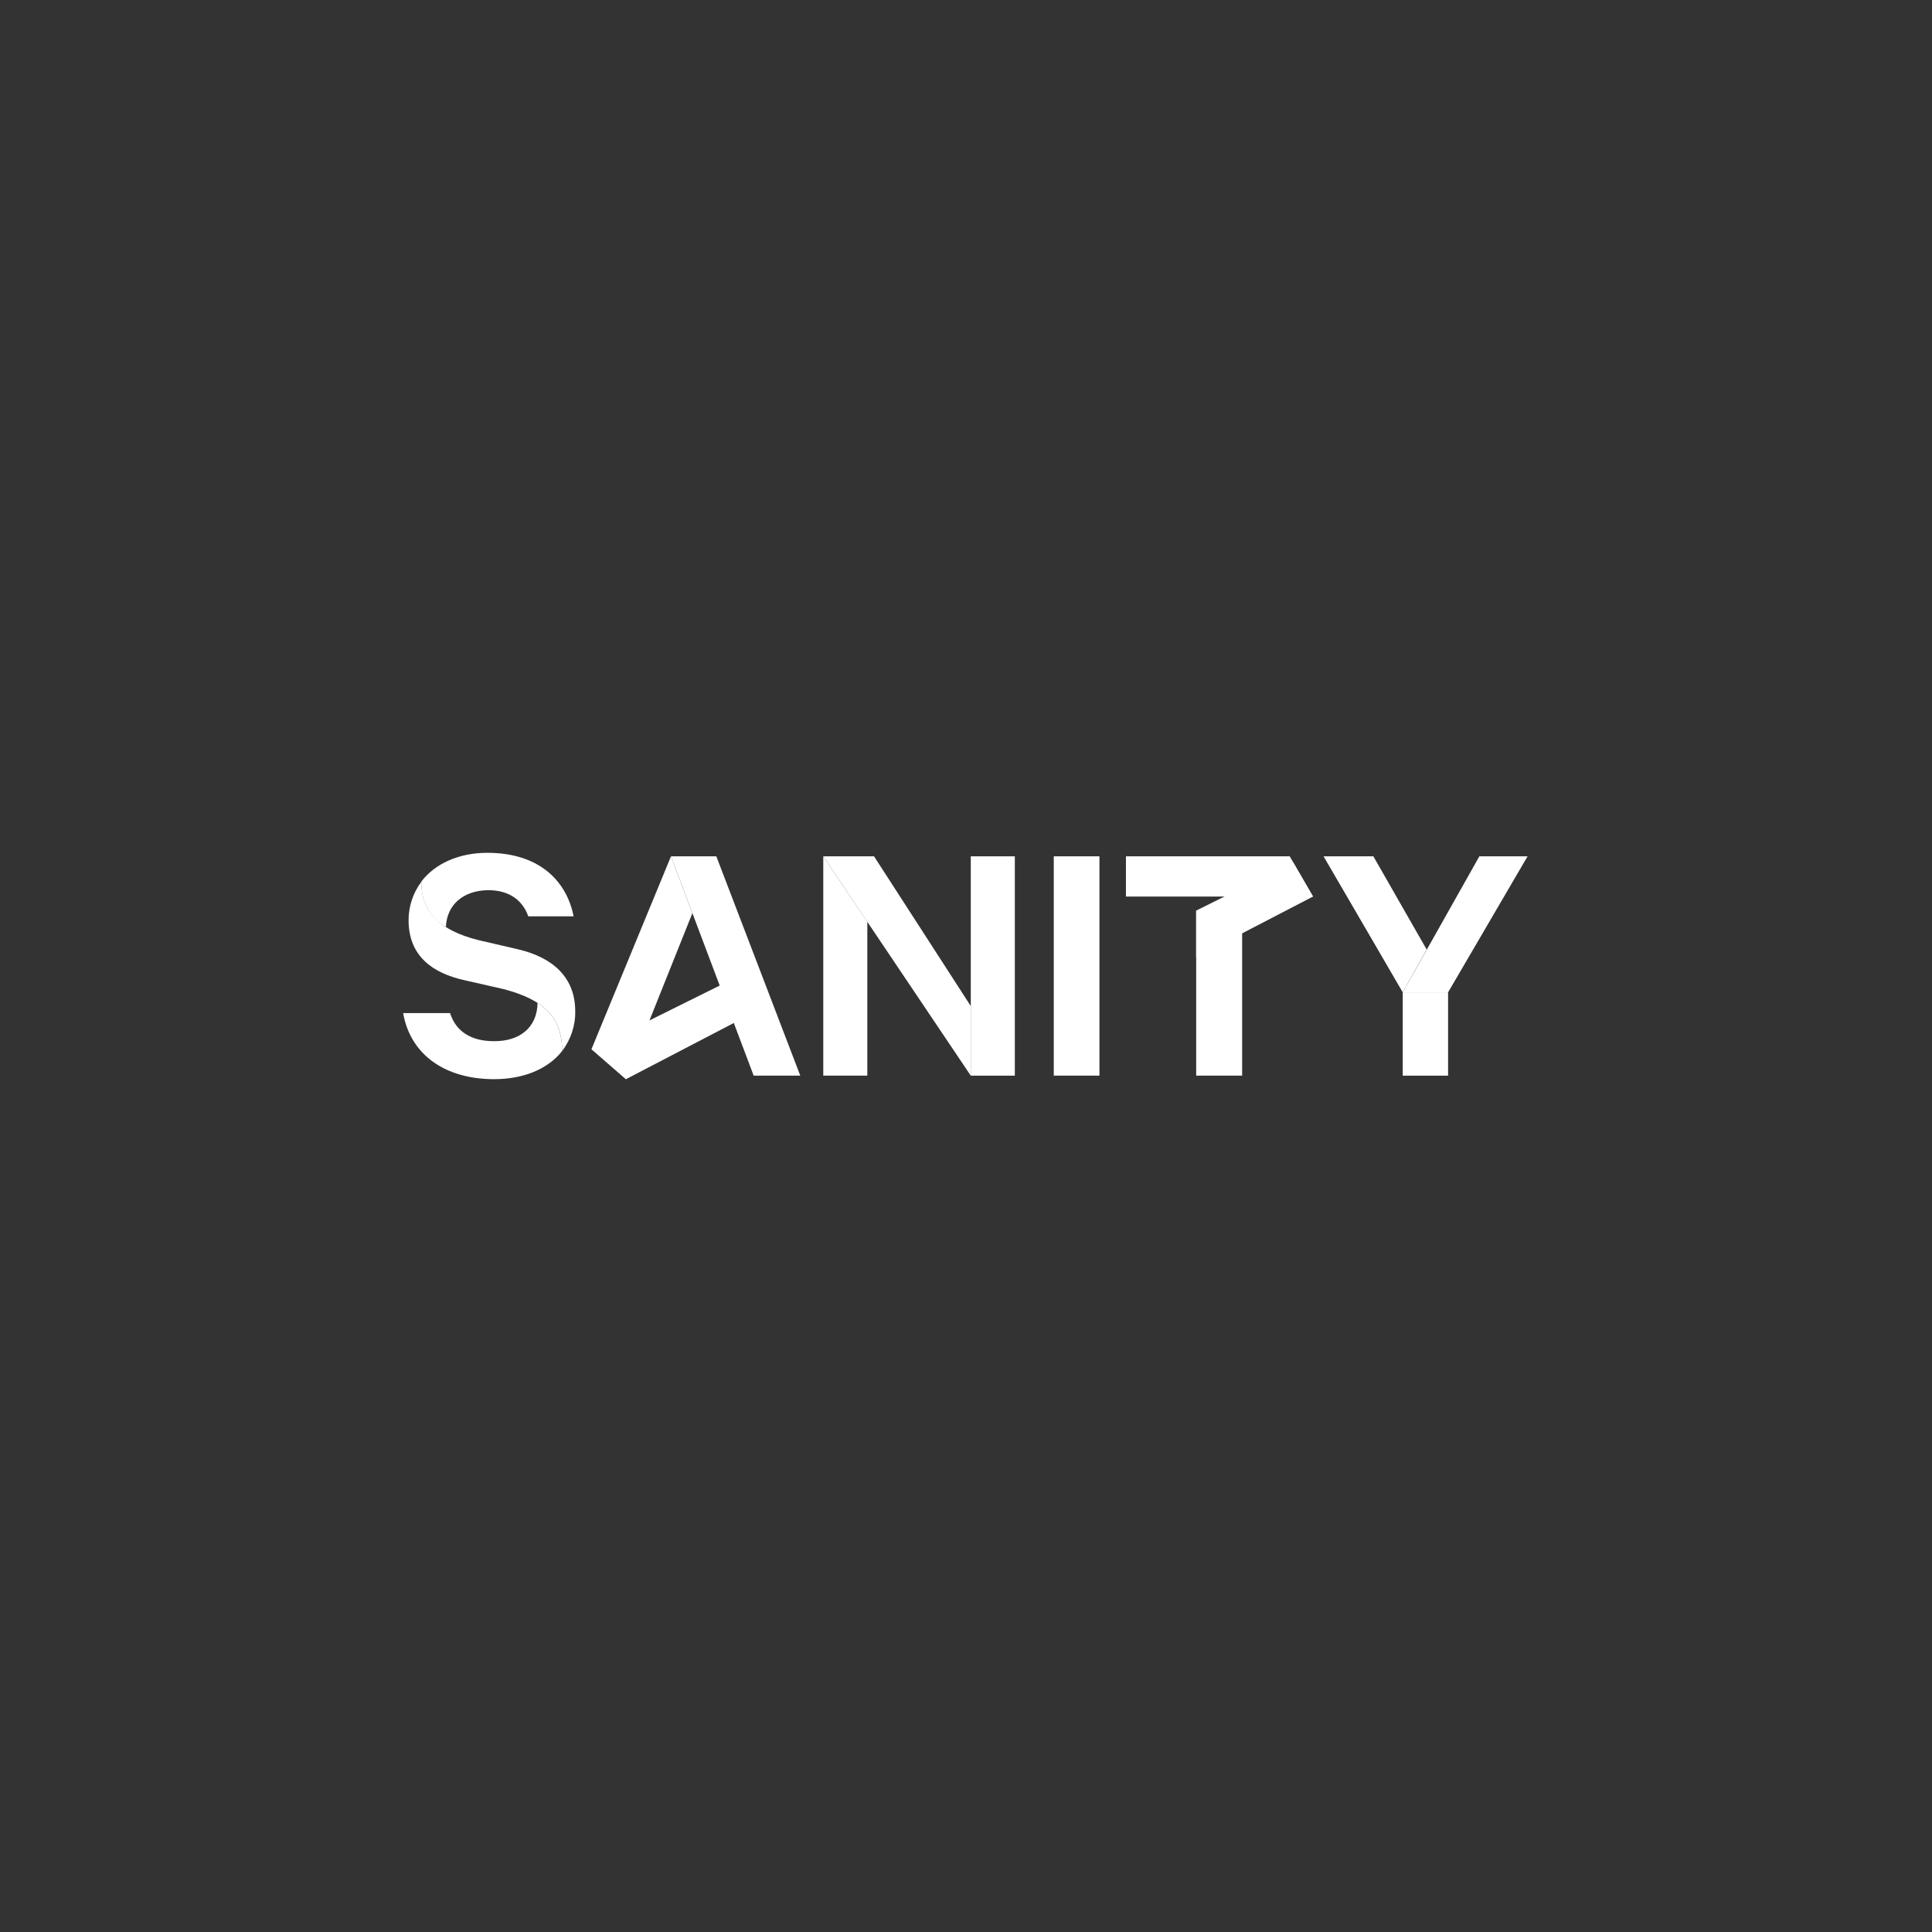 <svg width="120" height="120" viewBox="0 0 120 120" fill="none" xmlns="http://www.w3.org/2000/svg">
<rect x="0" y="0" width="120" height="120" fill="#333333" stroke="none"/>
<g clip-path="url(#clip0_1715_87)">
<path d="M77.152 57.947V66.811H74.297V56.559L77.152 57.947Z" fill="white"/>
<path d="M36.738 65.165L38.88 67.029L47.903 62.329L46.971 60.089L36.738 65.165ZM74.296 59.454L81.554 55.686L80.325 53.565L74.296 56.559V59.454Z" fill="white"/>
<path d="M53.871 57.253V66.811H51.135V53.188L53.871 57.253ZM36.738 65.165L38.88 67.029L43.005 56.718L41.676 53.188L36.738 65.165Z" fill="white"/>
<path d="M41.676 53.188H44.492L49.707 66.811H46.812L41.676 53.188ZM54.288 53.188L60.296 62.488V66.811L51.135 53.188H54.288ZM65.452 53.188H68.288V66.811H65.452V53.188ZM74.296 55.687H69.934V53.188H80.106L81.554 55.687H77.152H74.296Z" fill="white"/>
<path d="M89.943 61.635V66.811H87.127V61.635" fill="white"/>
<path d="M91.886 53.188L87.127 61.636H89.943L94.88 53.188H91.886Z" fill="white"/>
<path d="M87.127 61.636L82.209 53.188H85.302L88.614 58.978L87.127 61.636Z" fill="white"/>
<path d="M26.17 54.774C26.17 56.658 27.34 57.789 29.68 58.383L32.159 58.959C34.38 59.474 35.728 60.743 35.728 62.806C35.748 63.698 35.451 64.57 34.915 65.284C34.915 63.222 33.844 62.111 31.286 61.437L28.847 60.882C26.884 60.446 25.377 59.395 25.377 57.154C25.377 56.301 25.655 55.449 26.17 54.774Z" fill="white"/>
<path d="M60.297 61.794V53.188H63.033V66.811H60.297V61.794Z" fill="white"/>
<path d="M33.388 62.29C34.438 62.964 34.914 63.916 34.914 65.284C34.022 66.415 32.495 67.029 30.691 67.029C27.657 67.029 25.495 65.522 25.039 62.924H27.954C28.331 64.114 29.322 64.669 30.671 64.669C32.277 64.689 33.368 63.817 33.388 62.29ZM26.169 54.754C27.022 53.644 28.489 52.97 30.274 52.97C33.388 52.97 35.172 54.616 35.628 56.916H32.812C32.495 56.004 31.722 55.29 30.314 55.29C28.787 55.31 27.756 56.182 27.696 57.57C26.674 57.007 26.13 55.905 26.169 54.754Z" fill="white"/>
</g>
<defs>
<clipPath id="clip0_1715_87">
<rect width="120" height="120" fill="white"/>
</clipPath>
</defs>
</svg>
